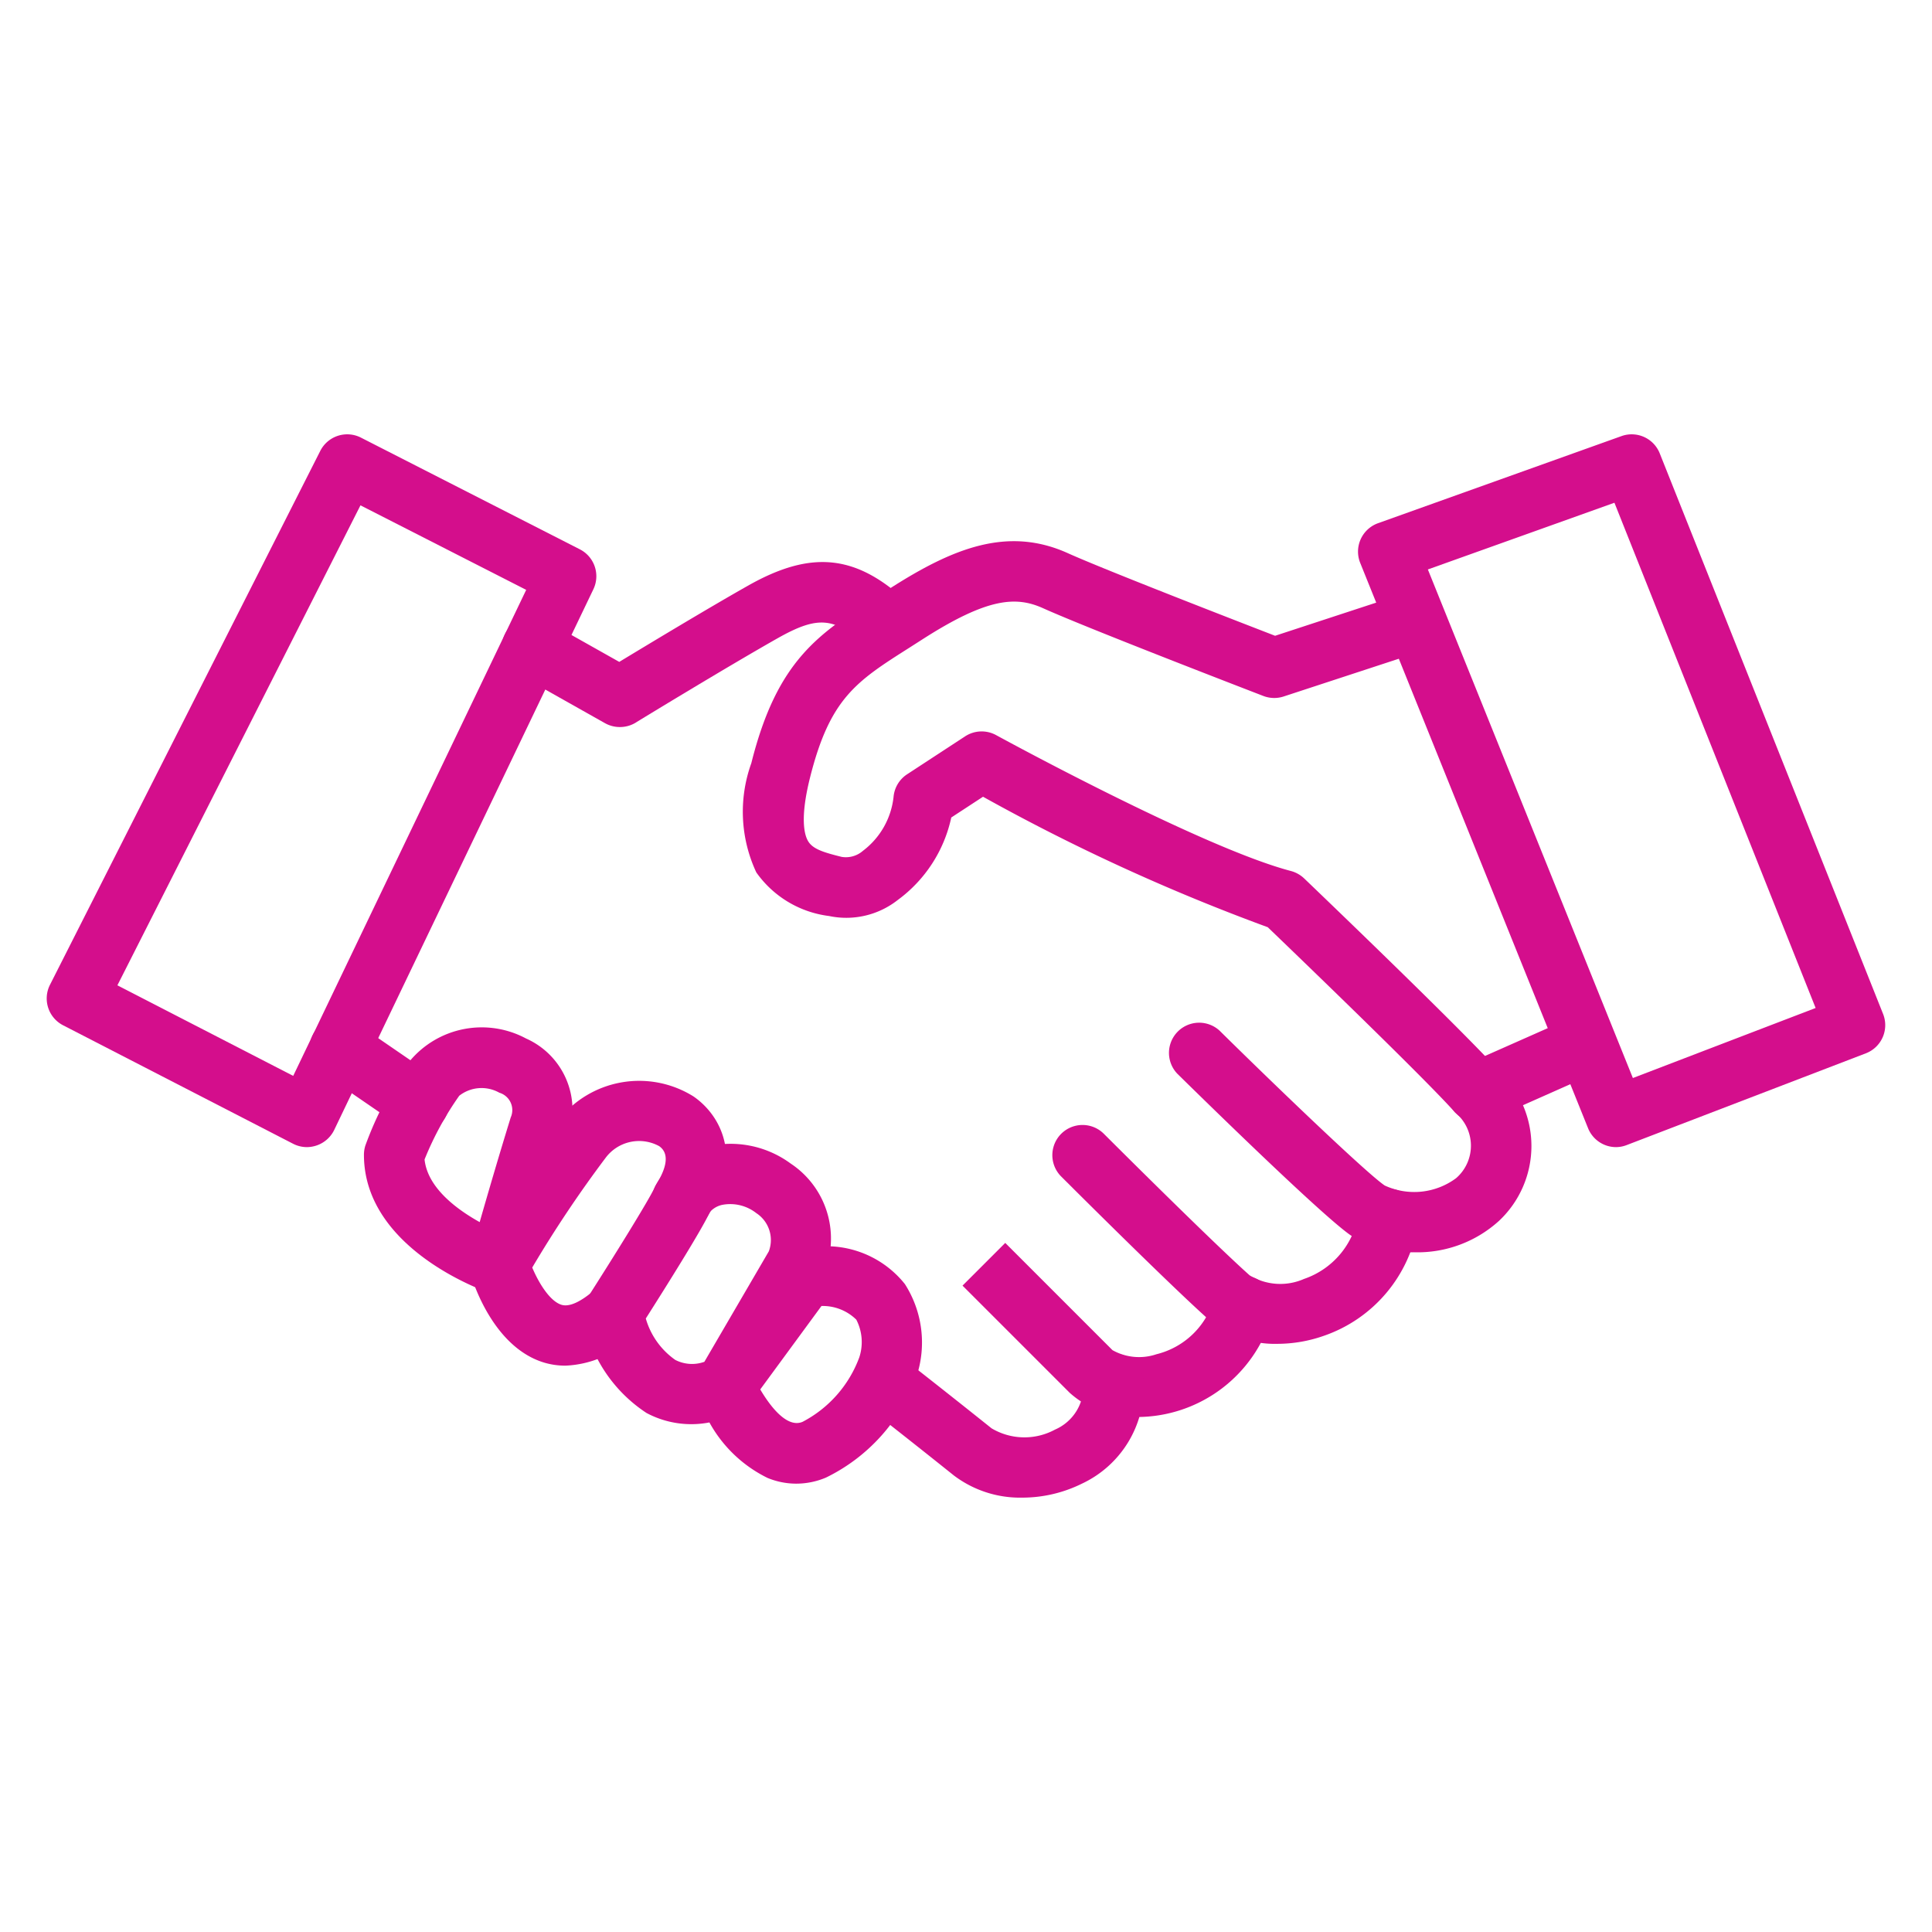 <svg xmlns="http://www.w3.org/2000/svg" width="288" height="288"><svg xmlns="http://www.w3.org/2000/svg" width="288" height="288" viewBox="0 0 64 64"><g fill="#d40e8c" class="color222 svgShape" data-name="Handshake"><path d="M10.17 38a1.007 1.007 0 0 1-.458-.11L2.09 33.964a1 1 0 0 1-.434-1.342l8.954-17.686a1 1 0 0 1 1.347-.439l7.251 3.7a1 1 0 0 1 .448 1.324l-8.584 17.908a1.006 1.006 0 0 1-.583.516 1.028 1.028 0 0 1-.319.055Zm-6.281-5.36 5.824 3 7.718-16.1-5.49-2.8Z" class="color000 svgShape"/><path d="M20.53 24.084a1 1 0 0 1-.491-.129l-2.906-1.637a1 1 0 1 1 .981-1.743l2.4 1.351c.937-.568 2.965-1.791 4.263-2.524 2.119-1.2 3.611-1.035 5.324.588a1 1 0 0 1-1.375 1.452c-1.064-1.008-1.618-1.06-2.965-.3-1.668.943-4.677 2.777-4.708 2.8a1 1 0 0 1-.523.142Z" class="color000 svgShape"/><path d="M46.837 41.483a3.827 3.827 0 0 1-2.072-.547c-.92-.614-4.968-4.584-5.77-5.373a1 1 0 0 1 1.4-1.426c1.8 1.777 4.888 4.742 5.477 5.135a2.328 2.328 0 0 0 2.364-.244 1.422 1.422 0 0 0-.04-2.182c-1.022-1.15-5.268-5.235-6.2-6.131a66.293 66.293 0 0 1-9.432-4.322l-1.052.688a4.582 4.582 0 0 1-1.771 2.731 2.759 2.759 0 0 1-2.278.532 3.475 3.475 0 0 1-2.409-1.444 4.74 4.74 0 0 1-.166-3.617c.853-3.414 2.237-4.293 4.152-5.509l.421-.269c2.11-1.355 3.921-2.077 5.909-1.182 1.236.557 5.623 2.256 6.869 2.738l4.176-1.369a1 1 0 0 1 .623 1.9l-4.515 1.48a1.007 1.007 0 0 1-.67-.016c-.237-.092-5.815-2.238-7.3-2.908-.891-.4-1.832-.359-4.008 1.039l-.43.275c-1.747 1.109-2.624 1.667-3.284 4.306-.338 1.352-.182 1.9-.059 2.1.158.264.524.371 1.107.517a.856.856 0 0 0 .706-.2A2.587 2.587 0 0 0 29.6 26.4a1 1 0 0 1 .448-.75l1.925-1.259A1 1 0 0 1 33 24.353c.068.037 6.81 3.724 9.763 4.5a1.018 1.018 0 0 1 .438.245c.216.207 5.3 5.075 6.494 6.422a3.4 3.4 0 0 1-.04 4.924 4.013 4.013 0 0 1-2.818 1.039Z" class="color000 svgShape"/><path d="M48.947 37.182a1 1 0 0 1-.405-1.914l3.508-1.554a1 1 0 1 1 .81 1.828L49.351 37.1a1 1 0 0 1-.404.082Z" class="color000 svgShape"/><path d="M53.534 38a1 1 0 0 1-.927-.626l-7.548-18.726a1 1 0 0 1 .59-1.316l8.066-2.886a1 1 0 0 1 1.266.572l7.4 18.574a1 1 0 0 1-.571 1.3l-7.918 3.038a1 1 0 0 1-.358.07zM47.3 18.864l6.791 16.847 6.054-2.32-6.665-16.737zm-4.968 25.652a3.386 3.386 0 0 1-2.264-.779c-1.339-1.19-4.781-4.63-4.927-4.776a1 1 0 0 1 1.414-1.414c.035.035 3.547 3.545 4.841 4.7a1.951 1.951 0 0 0 1.8.12A2.709 2.709 0 0 0 45 40.208a1 1 0 0 1 1.971.34 4.712 4.712 0 0 1-3.11 3.7 4.654 4.654 0 0 1-1.529.268z" class="color000 svgShape"/><path d="M37.678 46.94a3.164 3.164 0 0 1-2.241-.8l-3.552-3.552 1.415-1.415 3.552 3.552a1.8 1.8 0 0 0 1.457.136 2.636 2.636 0 0 0 1.918-1.879 1 1 0 1 1 1.912.586 4.657 4.657 0 0 1-4.46 3.372Z" class="color000 svgShape"/><path d="M33.866 49.611a3.632 3.632 0 0 1-2.269-.735 298.882 298.882 0 0 0-2.715-2.148 1 1 0 1 1 1.231-1.576s1.249.975 2.734 2.163a2.127 2.127 0 0 0 2.1.043 1.559 1.559 0 0 0 .942-1.493 1 1 0 0 1 .969-1.03 1.013 1.013 0 0 1 1.03.97 3.558 3.558 0 0 1-2.048 3.343 4.461 4.461 0 0 1-1.974.463Z" class="color000 svgShape"/><path d="M26.372 49.148a2.5 2.5 0 0 1-.947-.19A4.416 4.416 0 0 1 23.5 47.12a3.151 3.151 0 0 1-2.083-.313 4.825 4.825 0 0 1-2.086-3.088 1 1 0 0 1 .137-.741c.813-1.268 2.039-3.239 2.222-3.65A2.546 2.546 0 0 1 23.35 38a3.358 3.358 0 0 1 2.842.544 2.98 2.98 0 0 1 1.324 2.742 3.329 3.329 0 0 1 2.46 1.251 3.59 3.59 0 0 1 .383 3.067 5.949 5.949 0 0 1-3 3.344 2.534 2.534 0 0 1-.987.2Zm-1.188-3.121c.314.531.875 1.293 1.4 1.074a3.949 3.949 0 0 0 1.882-2.139 1.621 1.621 0 0 0-.1-1.247 1.585 1.585 0 0 0-1.154-.452Zm-3.791-2.35a2.526 2.526 0 0 0 .977 1.372 1.214 1.214 0 0 0 .963.063l2.135-3.66a1.065 1.065 0 0 0-.412-1.264 1.4 1.4 0 0 0-1.1-.281.751.751 0 0 0-.44.243c-.264.585-1.534 2.601-2.123 3.527Z" class="color000 svgShape"/><path d="M18.729 45.239a2.451 2.451 0 0 1-.7-.1c-1.713-.515-2.384-2.733-2.455-2.984a1 1 0 0 1 .093-.765 41.481 41.481 0 0 1 2.815-4.26 3.394 3.394 0 0 1 4.494-.807c.944.655 1.636 2.08.478 3.942a1 1 0 1 1-1.7-1.055c.257-.415.48-.966.081-1.243a1.384 1.384 0 0 0-1.769.382 39.431 39.431 0 0 0-2.435 3.64c.219.523.592 1.122.973 1.235.337.1.8-.246 1.051-.46a1 1 0 0 1 1.308 1.514 3.41 3.41 0 0 1-2.234.961Z" class="color000 svgShape"/><path d="M16.534 42.88a1 1 0 0 1-.323-.054c-.169-.057-4.155-1.45-4.155-4.572a1.012 1.012 0 0 1 .048-.309 11.688 11.688 0 0 1 1.473-2.8 3.105 3.105 0 0 1 3.848-.744 2.589 2.589 0 0 1 1.4 3.207c-.654 2.106-1.325 4.513-1.332 4.538a1 1 0 0 1-.963.731Zm-2.47-4.471c.1.936 1.058 1.648 1.826 2.075.261-.912.648-2.239 1.028-3.466a.6.6 0 0 0-.376-.82 1.2 1.2 0 0 0-1.329.1 10.356 10.356 0 0 0-1.149 2.111Z" class="color000 svgShape"/><path d="M13.877 37.529a1 1 0 0 1-.564-.175l-2.623-1.8a1 1 0 0 1 1.13-1.651l2.623 1.8a1 1 0 0 1-.566 1.826Z" class="color000 svgShape"/></g></svg></svg>
